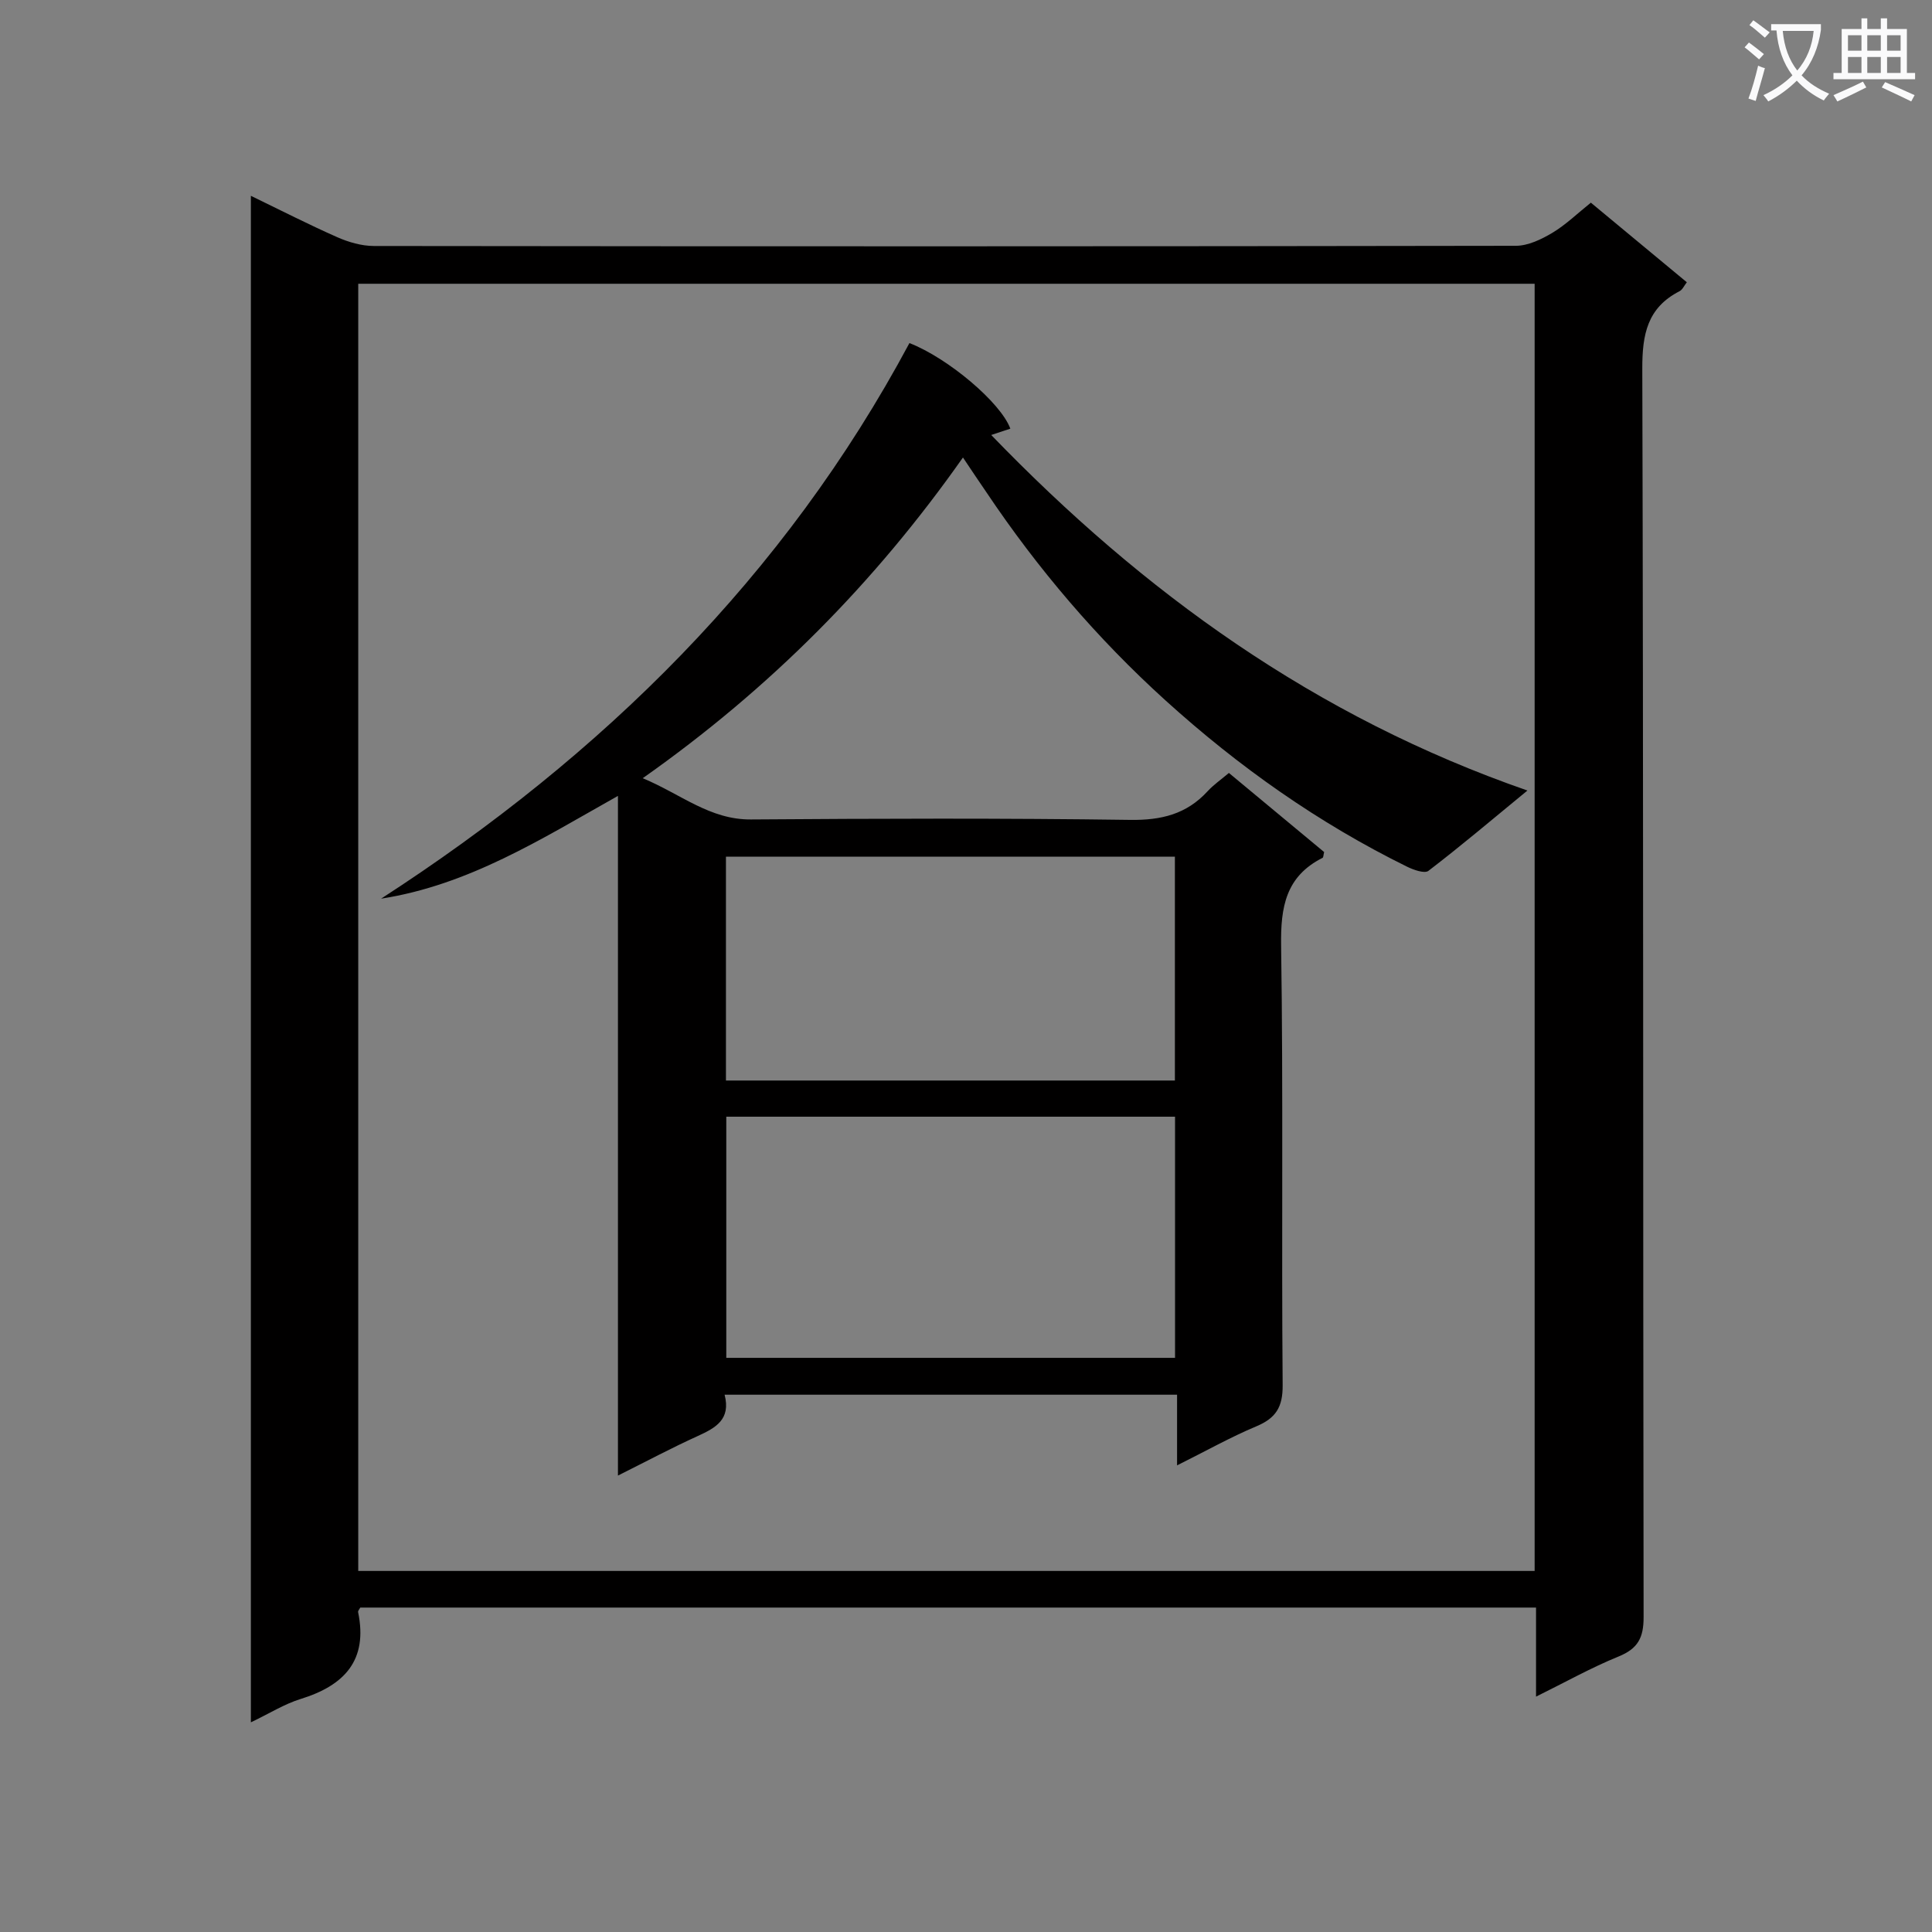 <svg enable-background="new 0 0 400 400" viewBox="0 0 400 400" xmlns="http://www.w3.org/2000/svg"><rect x="0" y="0" width="400" height="400" fill="#808080" stroke="none"/><path d="m362.1 8.8c1.1.8 2.1 1.6 3.1 2.4l-1 1.1c-1.3-1.1-2.3-2-3-2.5zm1.9 4.8c.5.2.9.4 1.4.5-.6 2.3-1.3 4.5-1.9 6.8l-1.5-.5c.8-2.1 1.4-4.3 2-6.8zm-1-9.4c1.3.9 2.4 1.8 3.4 2.5l-1 1.1c-1.4-1.2-2.4-2.1-3.2-2.6zm3.7 2.2v-1.4h10.3v1.2c-.5 3.6-1.8 6.8-4 9.4 1.5 1.6 3.4 2.8 5.7 3.8-.3.4-.7.8-1.1 1.4-2.3-1.1-4.1-2.5-5.6-4.1-1.6 1.6-3.6 3.1-5.9 4.3-.3-.5-.7-.9-1-1.3 2.4-1.1 4.4-2.5 6-4.1-1.9-2.5-3-5.6-3.3-9.3h-1.1zm8.8 0h-6.4c.3 3.3 1.3 6 3 8.2 2-2.3 3.1-5.1 3.4-8.2z" fill="#fafafb"/><path d="m385.3 3.8h1.3v2.2h2.8v-2.2h1.3v2.2h4.1v9.1h1.7v1.3h-16.9v-1.3h1.7v-9.1h4.1v-2.2zm.4 13.1.7 1.2c-1.8.9-3.8 1.9-6 2.9-.2-.4-.5-.8-.8-1.3 2.3-1 4.3-1.9 6.1-2.8zm-3.1-6.4h2.8v-3.2h-2.8zm0 4.6h2.8v-3.3h-2.8zm4-4.6h2.8v-3.2h-2.8zm0 4.6h2.8v-3.3h-2.8zm3.7 1.9c2.1.9 4.1 1.8 6.1 2.7l-.7 1.3c-2.2-1.1-4.2-2-6.1-2.9zm3.2-9.7h-2.8v3.2h2.8zm-2.8 7.8h2.8v-3.3h-2.8z" fill="#fafafb"/><g fill="#010000"><path d="m51.94 40.54c6.3 3.05 12.02 5.98 17.89 8.57 2.34 1.03 5.02 1.81 7.55 1.82 78.82.09 157.64.1 236.45-.04 2.54 0 5.29-1.33 7.56-2.68 2.82-1.69 5.24-4.06 7.98-6.25 6.6 5.48 13.11 10.87 19.87 16.48-.56.71-.9 1.54-1.51 1.85-6.67 3.42-7.73 8.93-7.71 16.05.25 86.15.13 172.3.27 258.45.01 4.33-1.2 6.55-5.2 8.18-5.65 2.3-11.01 5.31-17.07 8.3 0-6.5 0-12.26 0-18.44-81.4 0-162.43 0-243.43 0-.19.37-.5.69-.45.93 2.08 10-2.85 15.2-11.88 17.99-3.4 1.05-6.5 3.02-10.32 4.84 0-105.62 0-210.45 0-316.05zm265.79 284.71c0-88.95 0-177.55 0-266.5-81.26 0-162.33 0-243.56 0v266.5z"/><path d="m199.37 94.72c-18.23 25.92-39.9 47.8-66.3 66.4 7.9 3.28 13.87 8.61 22.42 8.54 26.16-.19 52.33-.28 78.49.09 6.46.09 11.68-1.18 16.04-5.93 1.23-1.34 2.76-2.39 4.41-3.79 6.62 5.5 13.21 10.98 19.72 16.38-.16.6-.14 1.1-.33 1.2-7.62 3.84-8.7 10.18-8.58 18.17.46 30.32.06 60.66.32 90.99.04 4.6-1.43 6.85-5.48 8.55-5.32 2.23-10.38 5.08-16.38 8.07 0-5.25 0-9.78 0-14.63-31.54 0-62.43 0-93.68 0 1.33 5.11-1.84 6.86-5.55 8.55-5.4 2.45-10.64 5.25-16.53 8.19 0-47.16 0-93.45 0-140.72-15.94 8.97-30.92 18.46-49.04 21.28 45.84-29.65 83.55-66.76 109.39-115.03 7.99 3.11 18.9 12.31 20.89 17.72-1.17.39-2.33.77-3.96 1.31 31.47 32.6 67.06 58.35 111.02 73.61-7.47 6.14-13.86 11.55-20.5 16.63-.8.61-3.08-.2-4.42-.86-18.35-9.03-34.89-20.72-50.01-34.42-14.13-12.8-26.43-27.21-37.05-43.05-1.51-2.19-2.98-4.4-4.89-7.25zm-49 136.48v49.93h92.91c0-16.89 0-33.31 0-49.93-31.07 0-61.82 0-92.91 0zm92.88-53.84c-31.21 0-62.1 0-92.95 0v46.35h92.95c0-15.56 0-30.96 0-46.35z"/></g></svg>